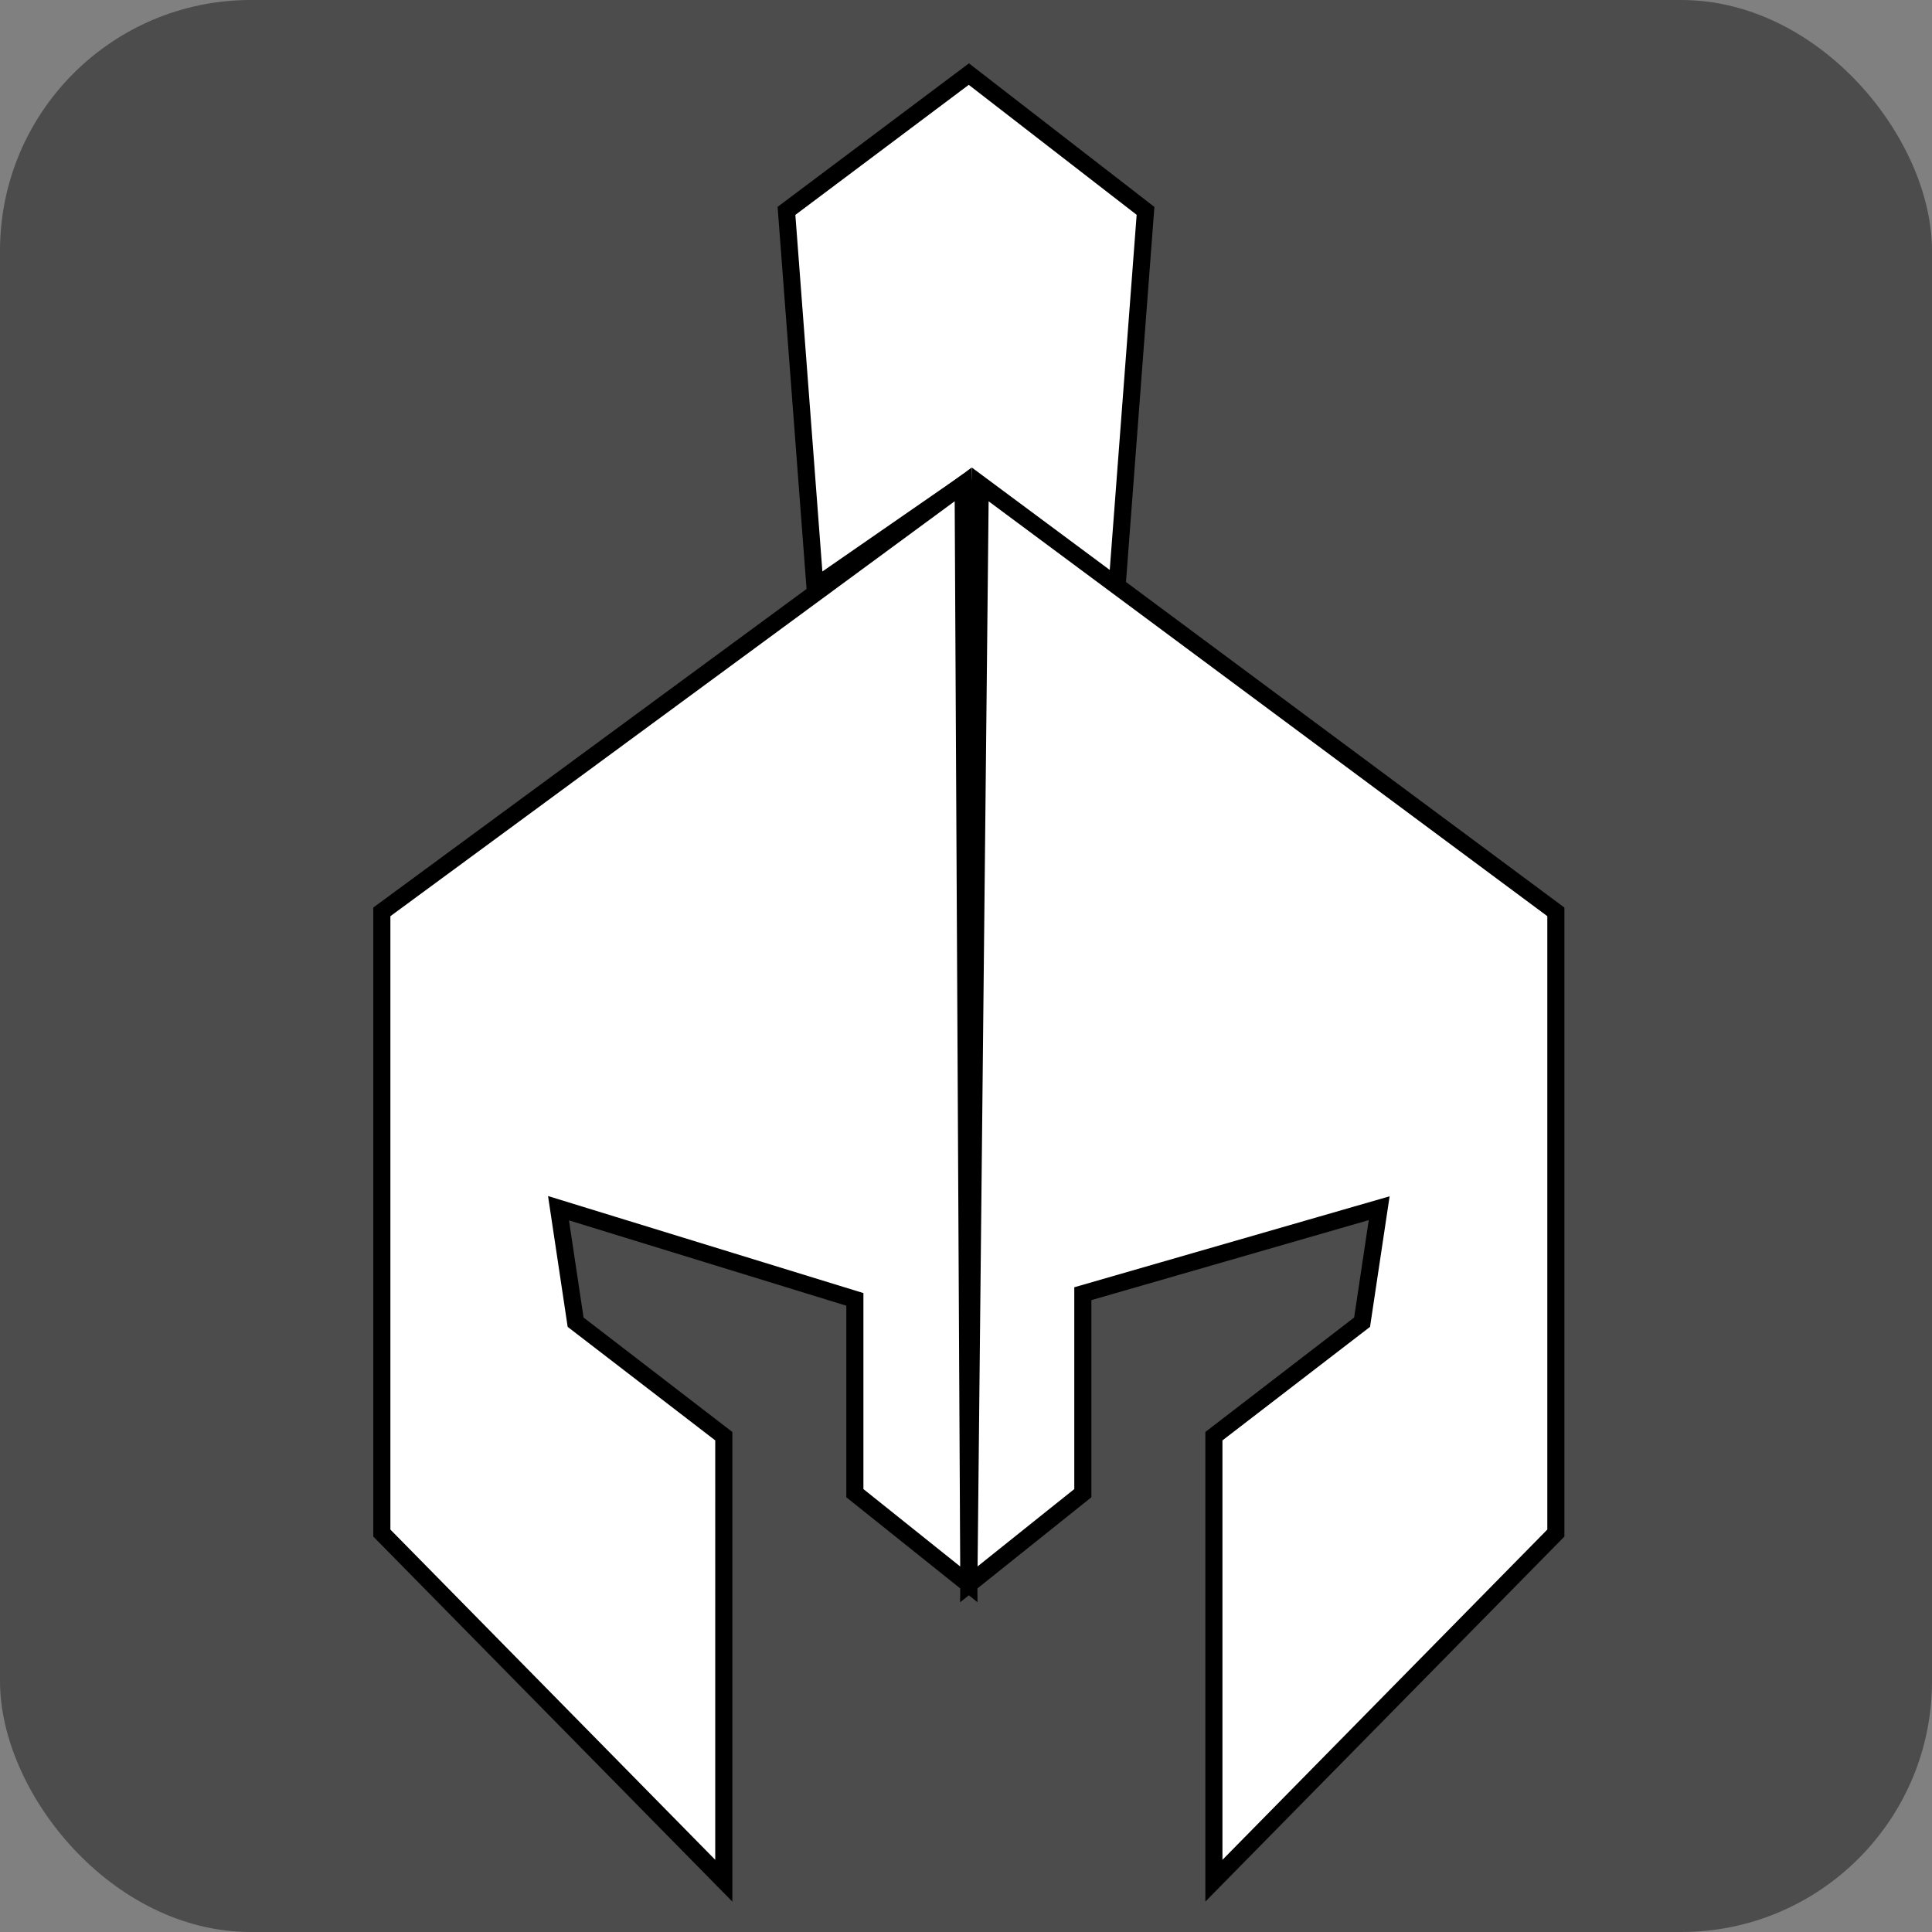 <!--@hoso_boso--><svg xmlns="http://www.w3.org/2000/svg" xml:space="preserve" width="128" height="128" viewBox="0 0 33.9 33.9"><rect x="0" y="0" width="33.9" height="33.9" fill="#808080" stroke="none"/><rect width="33.9" height="33.9" fill="#4c4c4c" ry="4.4"/><path fill="#fff" fill-rule="evenodd" stroke="#000" stroke-width=".3" d="m17 1.3-3.2 2.4.5 6.6 2.6-1.8 2.7 1.8.5-6.6z"/><path fill="#fff" fill-rule="evenodd" stroke="#000" stroke-width=".3" d="m17 27.8-2-1.6v-3.4l-5.2-1.6.3 2 2.6 2V33l-6-6.1V16l10.2-7.5ZM17 27.8l2-1.6v-3.5l5.2-1.5-.3 2-2.6 2V33l6-6.1V16L17.2 8.5Z"/></svg>